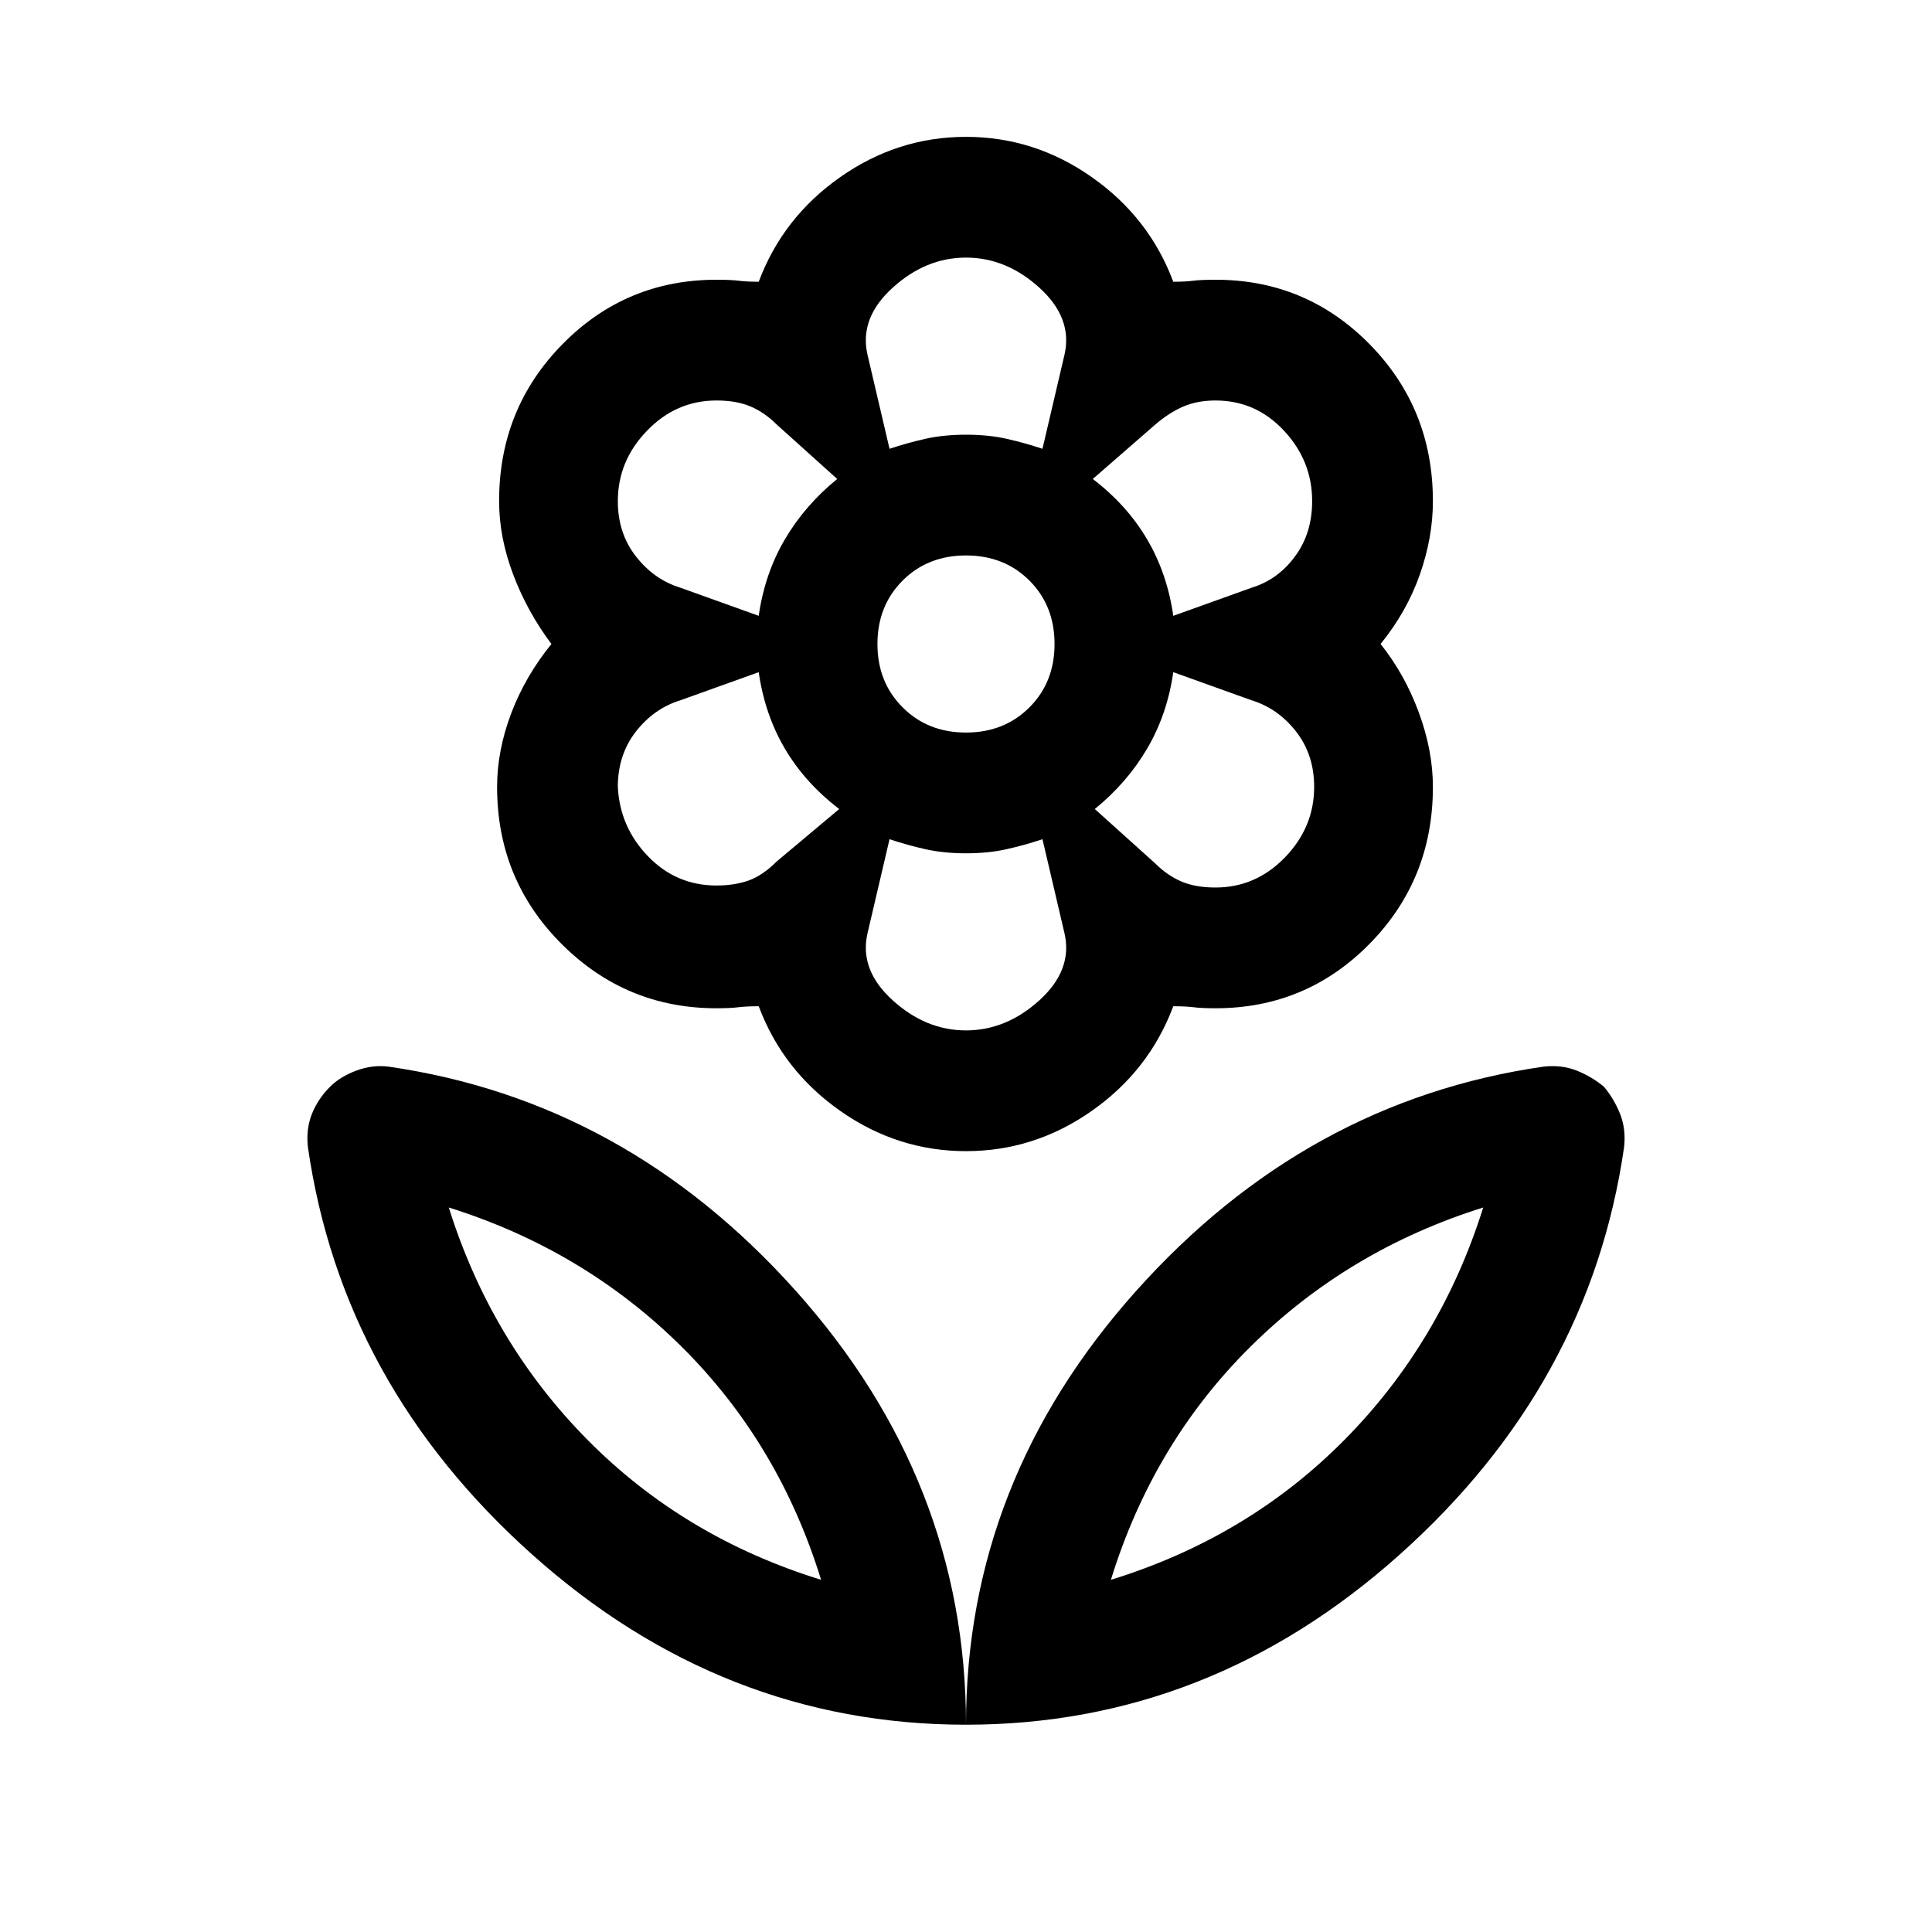 <svg xmlns="http://www.w3.org/2000/svg" height="24" width="24"><path d="M12 21.425q0-3.025 2.113-5.388 2.112-2.362 5.062-2.787.225-.025.413.05.187.075.337.2.125.15.2.337.075.188.05.413-.425 2.95-2.788 5.062-2.362 2.113-5.387 2.113Zm1.8-1.8q1.7-.525 2.9-1.737 1.2-1.213 1.725-2.888-1.675.525-2.887 1.725-1.213 1.2-1.738 2.9Zm-1.8 1.8q0-3.025-2.113-5.388-2.112-2.362-5.062-2.787-.2-.025-.4.05-.2.075-.325.2-.15.15-.225.337-.075.188-.05.413.425 2.95 2.787 5.062Q8.975 21.425 12 21.425Zm-1.8-1.8q-1.7-.525-2.9-1.737Q6.1 16.675 5.575 15q1.675.525 2.888 1.725 1.212 1.2 1.737 2.9Zm4.9-8.6q.5 0 .863-.375.362-.375.362-.875 0-.4-.225-.688-.225-.287-.55-.387l-.975-.35q-.075.525-.325.95-.25.425-.65.75l.75.675q.15.15.325.225.175.075.425.075Zm-.525-3.375.975-.35q.325-.1.537-.388.213-.287.213-.687 0-.5-.35-.875t-.85-.375q-.225 0-.4.075-.175.075-.35.225l-.775.675q.425.325.675.75.25.425.325.95ZM11.05 5.575q.225-.075.45-.125t.5-.05q.275 0 .5.05.225.05.45.125l.275-1.175q.1-.45-.312-.825Q12.5 3.2 12 3.2t-.912.375q-.413.375-.313.825ZM12 9.1q.475 0 .788-.313.312-.312.312-.787 0-.475-.312-.788Q12.475 6.9 12 6.9q-.475 0-.787.312-.313.313-.313.788 0 .475.313.787.312.313.787.313Zm0 3.7q.5 0 .913-.375.412-.375.312-.825l-.275-1.175q-.225.075-.45.125t-.5.05q-.275 0-.5-.05-.225-.05-.45-.125l-.275 1.175q-.1.45.313.825.412.375.912.375ZM9.425 7.65q.075-.525.325-.95.25-.425.65-.75l-.75-.675q-.15-.15-.325-.225-.175-.075-.425-.075-.5 0-.862.375-.363.375-.363.875 0 .4.225.687.225.288.55.388ZM8.9 11q.225 0 .4-.062.175-.063.35-.238l.775-.65Q10 9.725 9.75 9.3q-.25-.425-.325-.95l-.975.35q-.325.1-.55.387-.225.288-.225.688.025.5.375.862.35.363.85.363Zm3.1 3.3q-.85 0-1.562-.5-.713-.5-1.013-1.3-.15 0-.25.012-.1.013-.275.013-1.125 0-1.925-.8t-.8-1.95q0-.45.175-.913.175-.462.5-.862-.3-.4-.475-.863-.175-.462-.175-.912 0-1.15.788-1.95.787-.8 1.912-.8.175 0 .275.012.1.013.25.013.3-.8 1.013-1.3.712-.5 1.562-.5.85 0 1.562.5.713.5 1.013 1.3.15 0 .25-.013.1-.012.275-.012 1.125 0 1.913.8.787.8.787 1.95 0 .45-.162.912-.163.463-.488.863.3.375.475.85t.175.925q0 1.15-.787 1.95-.788.8-1.913.8-.175 0-.275-.013-.1-.012-.25-.012-.3.8-1.013 1.3-.712.5-1.562.5Zm0-8.9Zm1.575.55Zm.025 4.1Zm-1.6.55Zm-1.575-.55Zm-.025-4.1Zm-.2 13.675Zm3.6 0Z"/></svg>